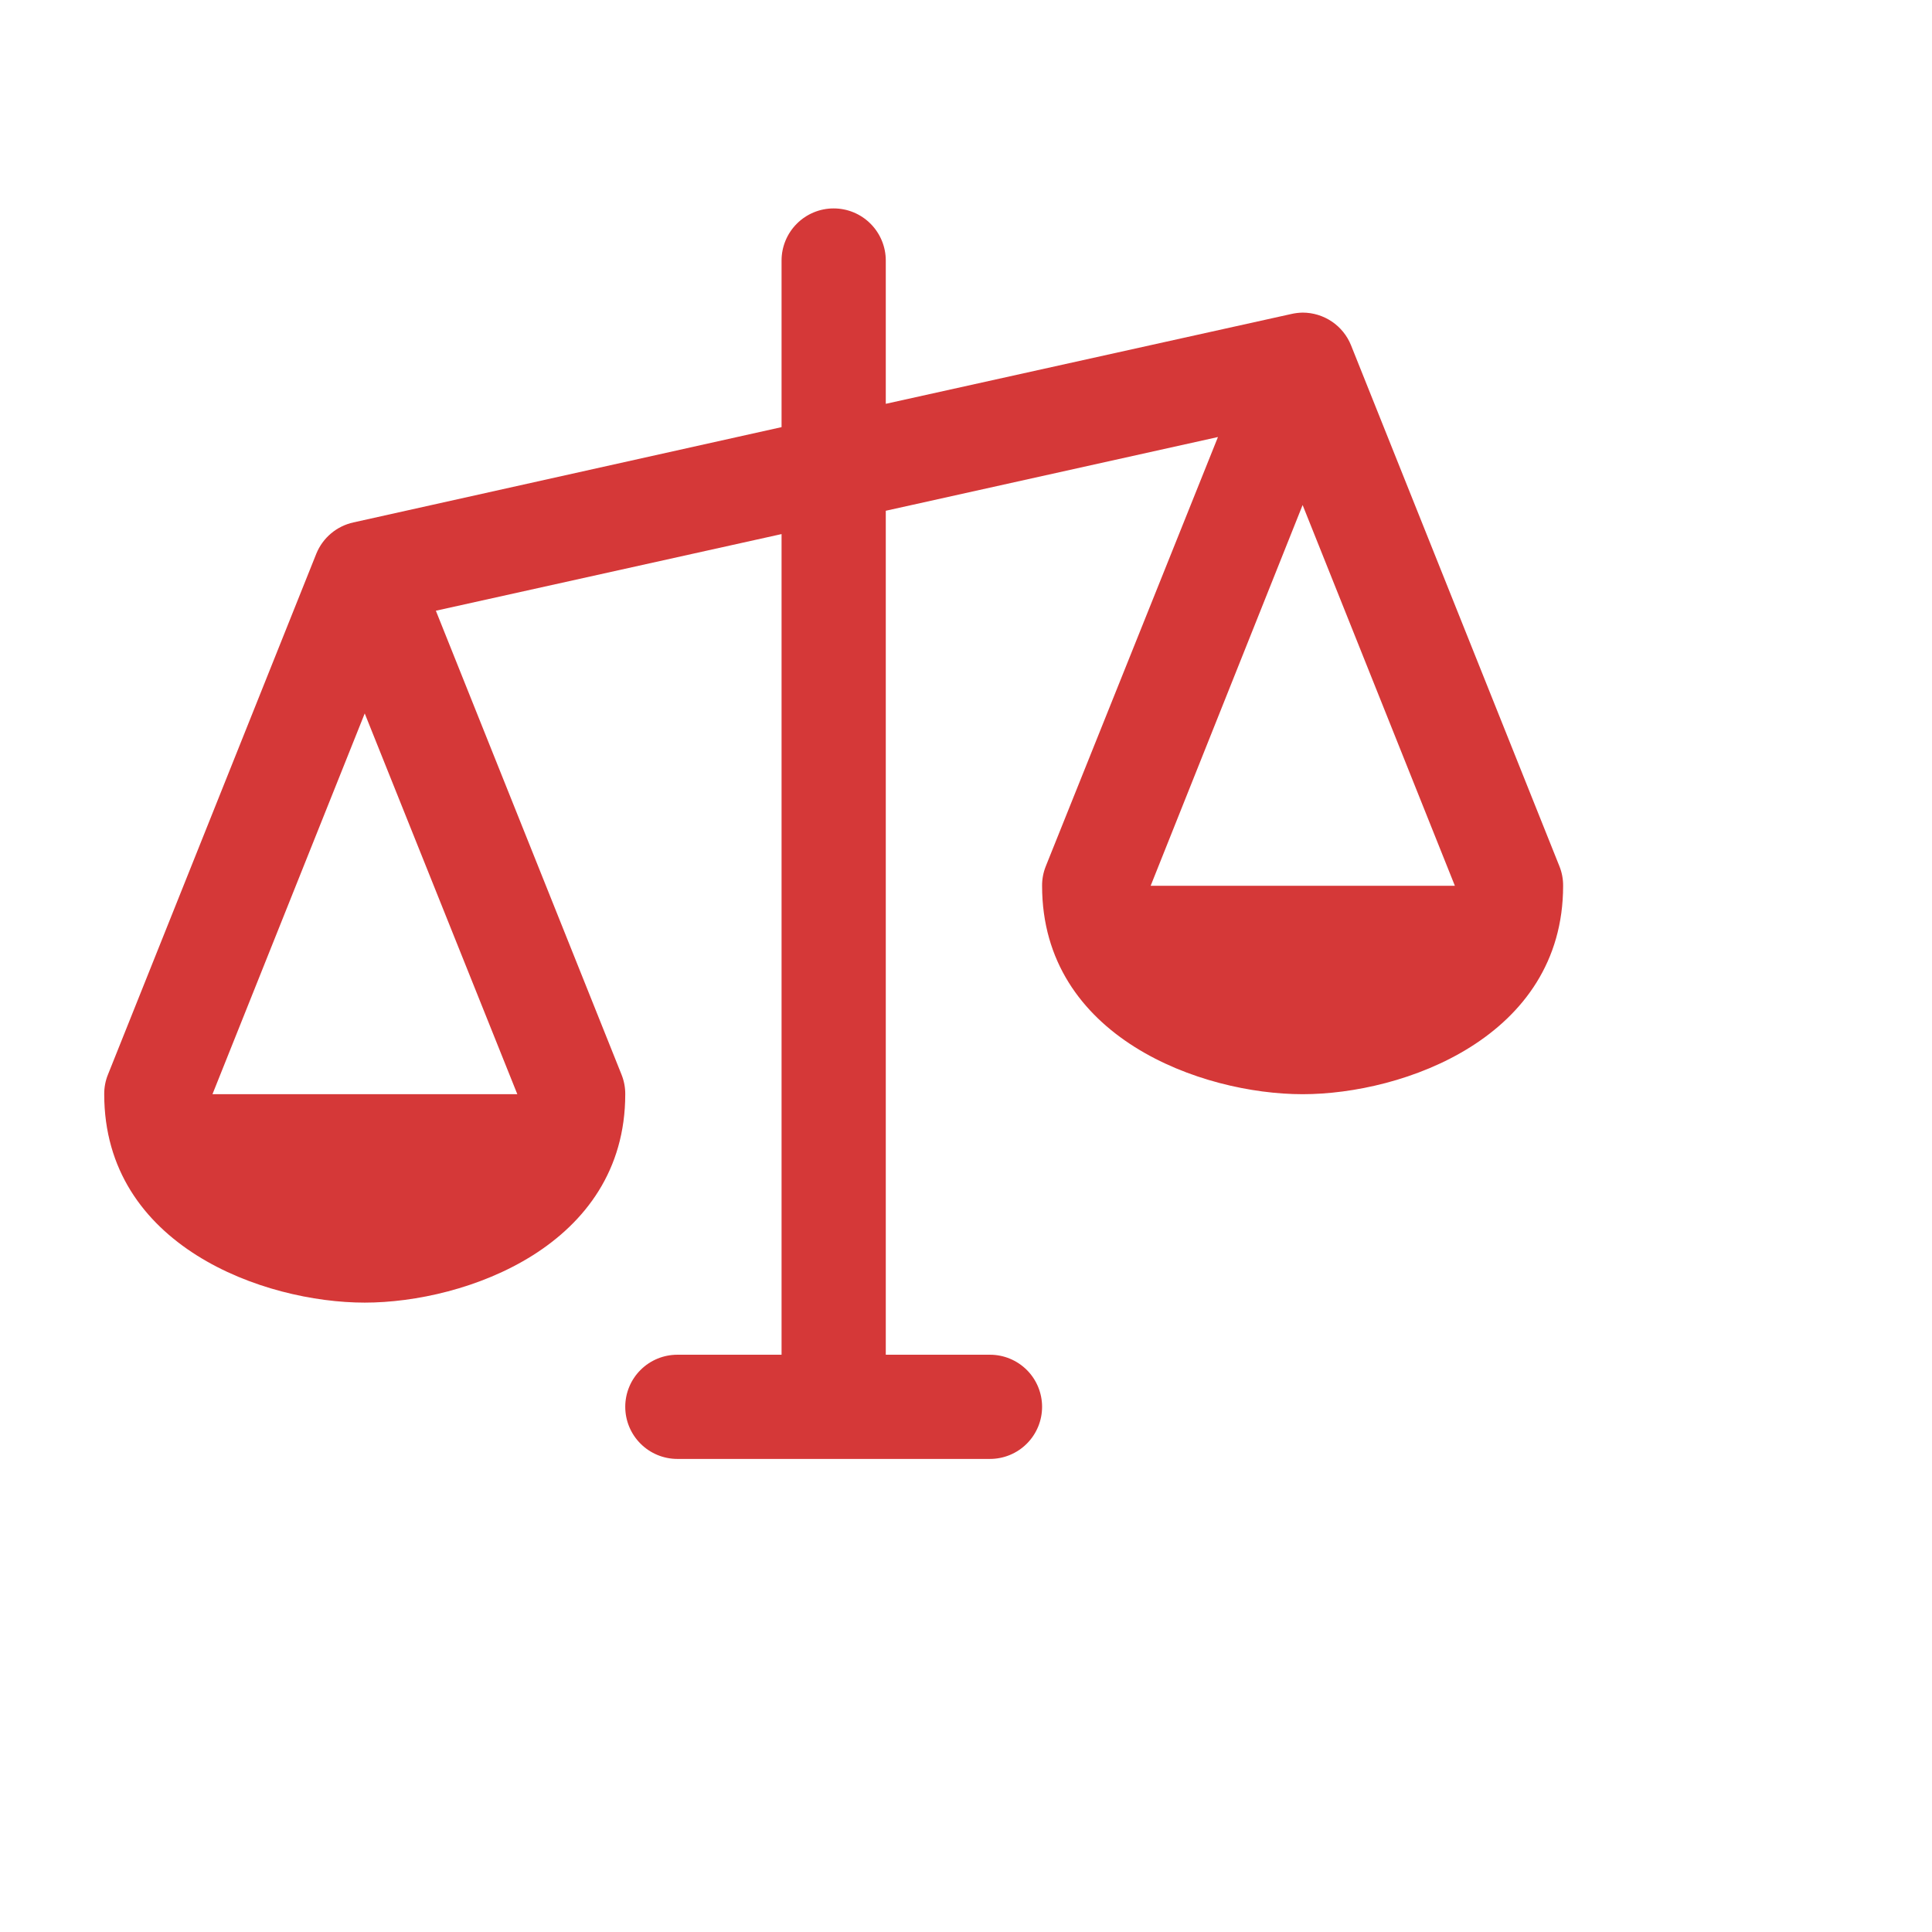 <svg width="73" height="73" viewBox="0 0 73 73" fill="none" xmlns="http://www.w3.org/2000/svg">
<path d="M58.922 32.73L51.047 13.043C50.9 12.679 50.647 12.367 50.321 12.148C49.995 11.929 49.611 11.812 49.219 11.812C49.075 11.815 48.933 11.832 48.793 11.864L33.469 15.258V9.844C33.469 9.322 33.261 8.821 32.892 8.452C32.523 8.082 32.022 7.875 31.5 7.875C30.978 7.875 30.477 8.082 30.108 8.452C29.739 8.821 29.531 9.322 29.531 9.844V16.139L13.356 19.739C13.044 19.807 12.753 19.95 12.509 20.155C12.264 20.361 12.074 20.622 11.953 20.918L4.078 40.605C3.983 40.84 3.936 41.091 3.938 41.344C3.938 47.08 9.977 49.219 13.781 49.219C17.586 49.219 23.625 47.08 23.625 41.344C23.627 41.091 23.579 40.84 23.485 40.605L16.469 23.076L29.531 20.18V51.188H25.594C25.072 51.188 24.571 51.395 24.202 51.764C23.832 52.133 23.625 52.634 23.625 53.156C23.625 53.678 23.832 54.179 24.202 54.548C24.571 54.918 25.072 55.125 25.594 55.125H37.406C37.928 55.125 38.429 54.918 38.798 54.548C39.168 54.179 39.375 53.678 39.375 53.156C39.375 52.634 39.168 52.133 38.798 51.764C38.429 51.395 37.928 51.188 37.406 51.188H33.469V19.299L46.02 16.513L39.515 32.73C39.421 32.965 39.373 33.216 39.375 33.469C39.375 39.205 45.414 41.344 49.219 41.344C53.023 41.344 59.062 39.205 59.062 33.469C59.064 33.216 59.017 32.965 58.922 32.73ZM19.547 41.344H8.028L13.781 26.957L19.547 41.344ZM43.477 33.469L49.219 19.082L54.972 33.469H43.477Z" fill="#D53838"/>
</svg>
